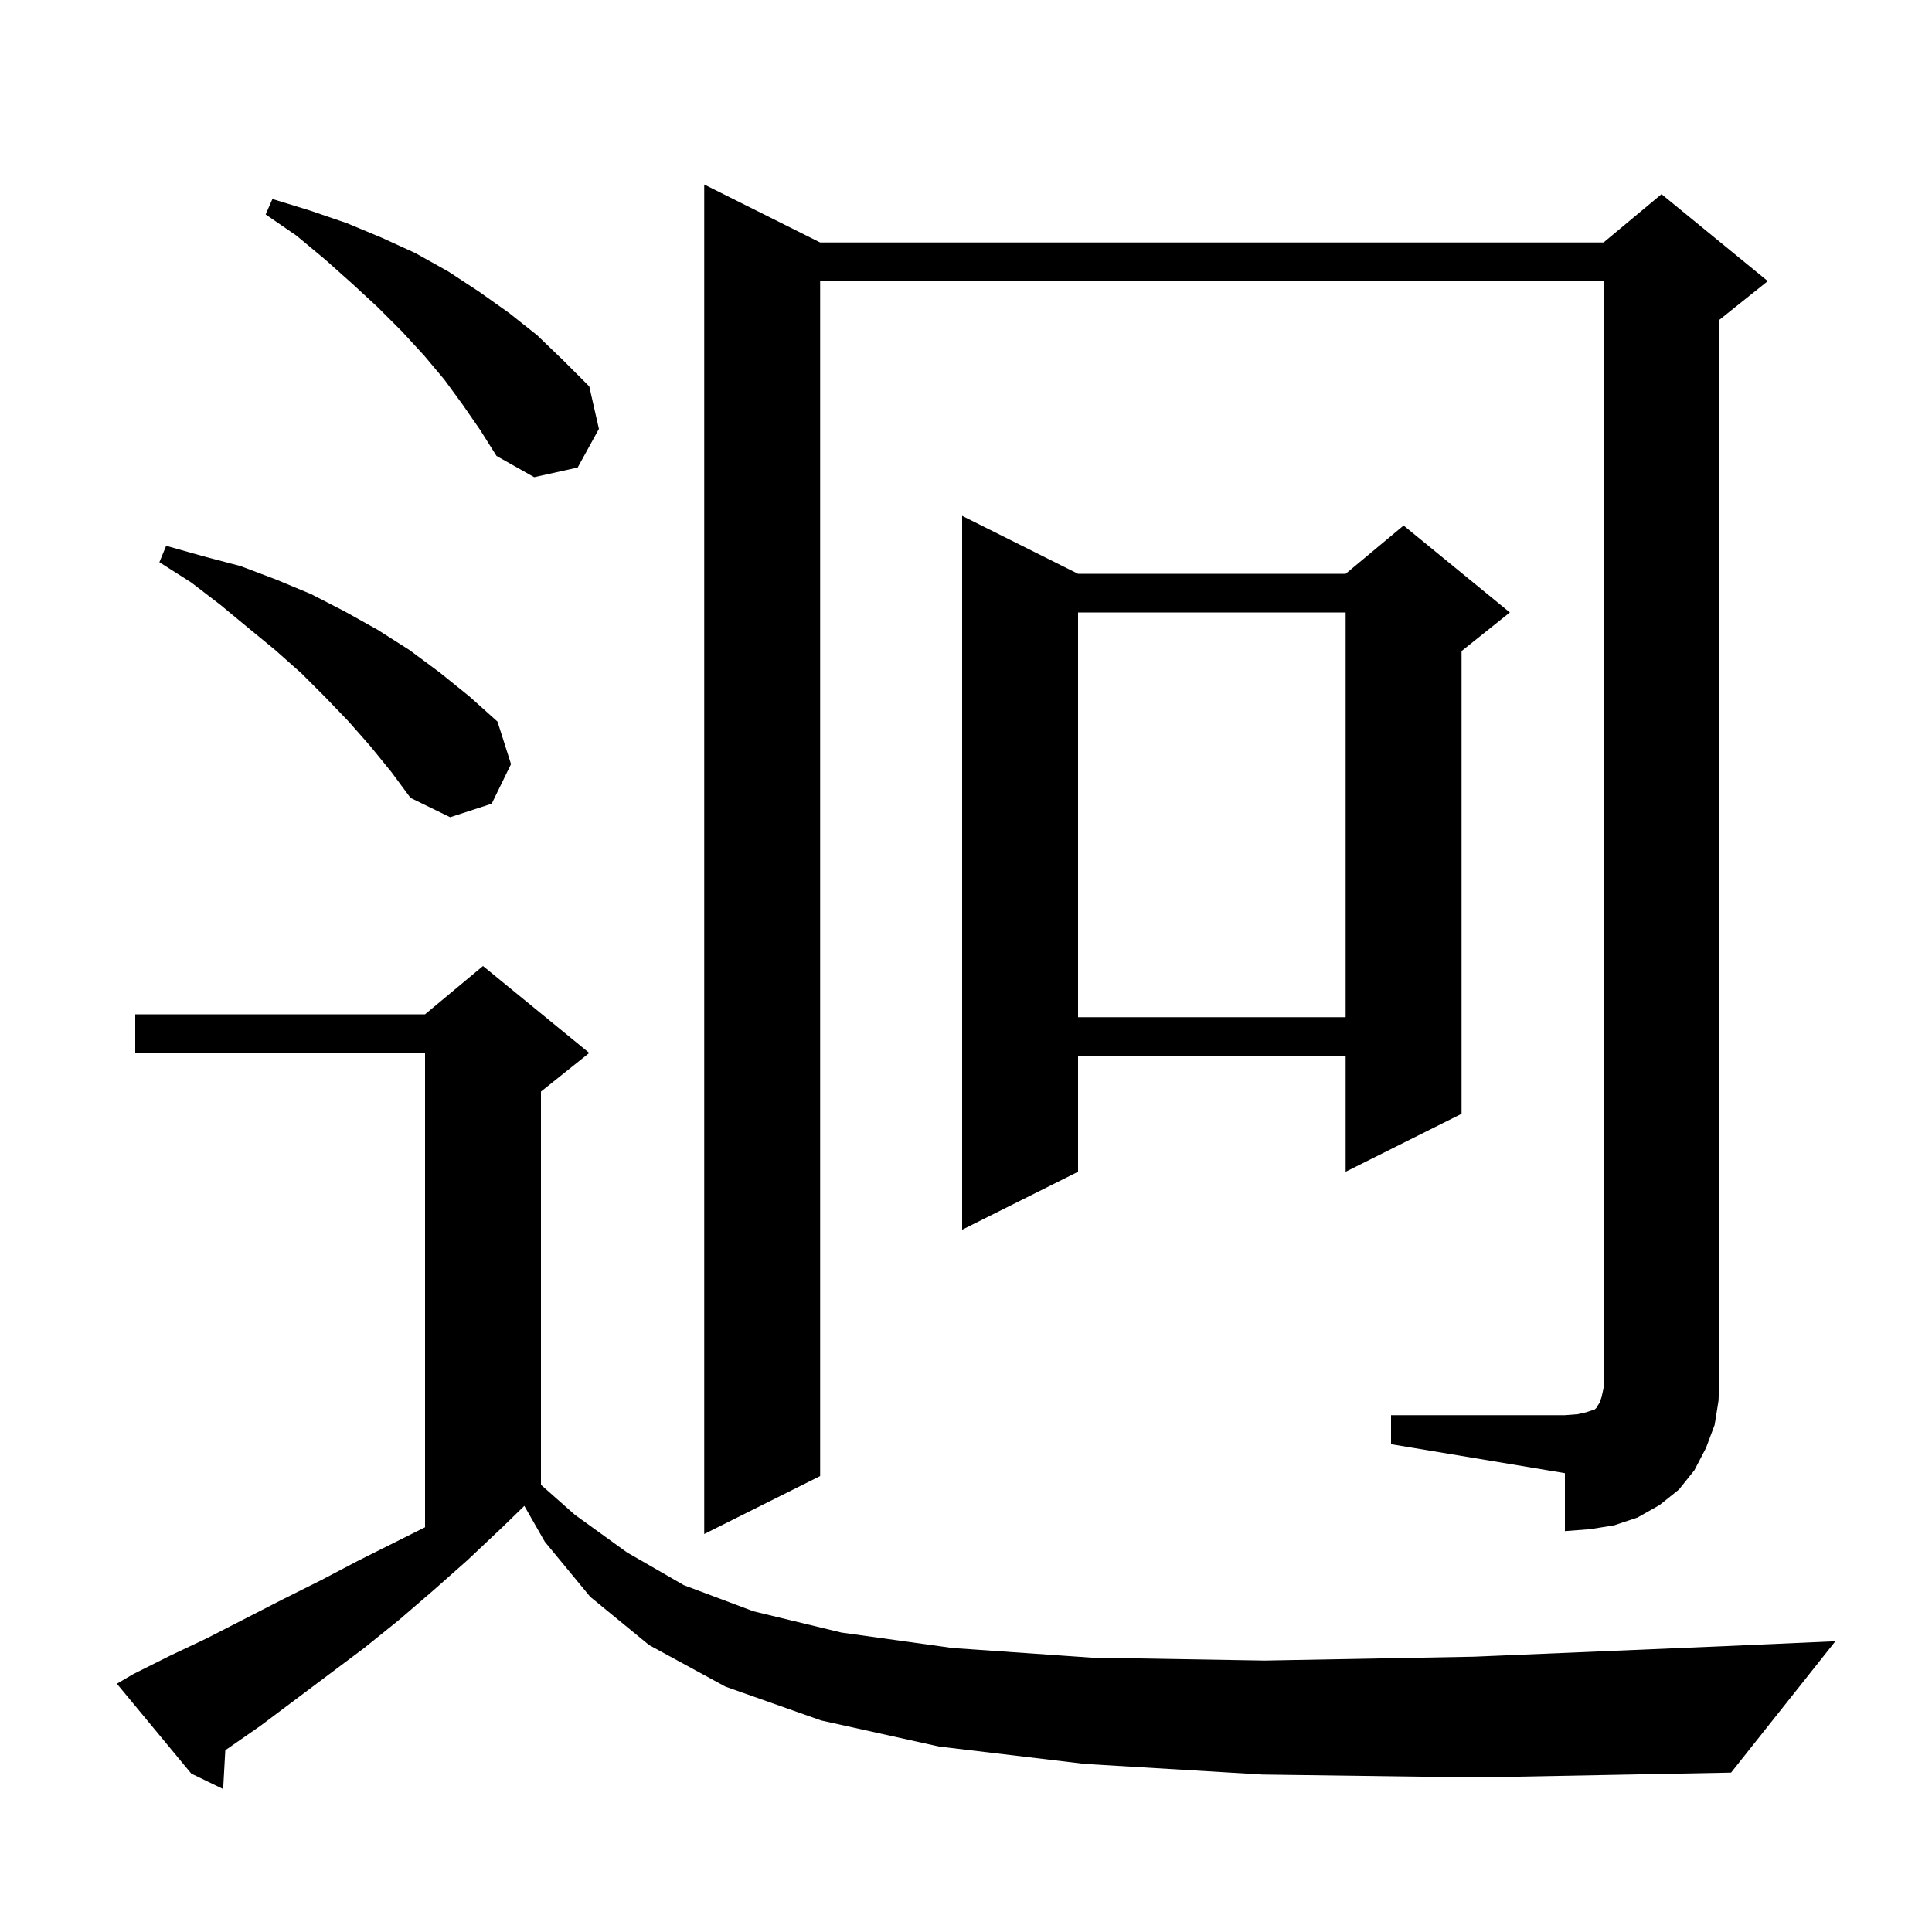 <svg xmlns="http://www.w3.org/2000/svg" xmlns:xlink="http://www.w3.org/1999/xlink" version="1.1" baseProfile="full" viewBox="0 0 200 200" width="200" height="200">
<g fill="black">
<path d="M 130.7 183.7 L 112.3 182.6 L 97.2 180.8 L 85.0 178.1 L 75.1 174.6 L 67.2 170.3 L 61.1 165.3 L 56.4 159.6 L 54.278 155.887 L 52.0 158.1 L 48.4 161.5 L 44.9 164.6 L 41.3 167.7 L 37.7 170.6 L 26.9 178.7 L 23.323 181.184 L 23.1 185.2 L 19.8 183.6 L 12.1 174.3 L 13.8 173.3 L 17.6 171.4 L 21.4 169.6 L 29.2 165.6 L 33.2 163.6 L 37.2 161.5 L 44.0 158.1 L 44.0 109.0 L 14.0 109.0 L 14.0 105.0 L 44.0 105.0 L 50.0 100.0 L 61.0 109.0 L 56.0 113.0 L 56.0 153.704 L 59.5 156.8 L 64.9 160.7 L 70.8 164.1 L 78.0 166.8 L 87.1 169.0 L 98.6 170.6 L 113.0 171.6 L 130.9 171.9 L 152.6 171.5 L 178.7 170.4 L 190.0 169.9 L 179.2 183.5 L 152.9 184.0 Z M 144.0 146.5 L 162.0 146.5 L 163.3 146.4 L 164.2 146.2 L 165.1 145.9 L 165.3 145.7 L 165.4 145.5 L 165.6 145.2 L 165.8 144.6 L 166.0 143.7 L 166.0 29.1 L 84.9 29.1 L 84.9 152.8 L 72.9 158.8 L 72.9 19.1 L 84.9 25.1 L 166.0 25.1 L 172.0 20.1 L 183.0 29.1 L 178.0 33.1 L 178.0 142.5 L 177.9 145.0 L 177.5 147.5 L 176.6 149.9 L 175.4 152.2 L 173.8 154.2 L 171.8 155.8 L 169.5 157.1 L 167.1 157.9 L 164.6 158.3 L 162.0 158.5 L 162.0 152.5 L 144.0 149.5 Z M 111.6 59.4 L 139.3 59.4 L 145.3 54.4 L 156.3 63.4 L 151.3 67.4 L 151.3 115.3 L 139.3 121.3 L 139.3 109.3 L 111.6 109.3 L 111.6 121.3 L 99.6 127.3 L 99.6 53.4 Z M 111.6 63.4 L 111.6 105.3 L 139.3 105.3 L 139.3 63.4 Z M 38.3 77.2 L 36.1 74.7 L 33.7 72.2 L 31.2 69.7 L 28.5 67.3 L 25.7 65.0 L 22.8 62.6 L 19.8 60.3 L 16.5 58.2 L 17.2 56.5 L 21.1 57.6 L 24.9 58.6 L 28.6 60.0 L 32.2 61.5 L 35.7 63.3 L 39.1 65.2 L 42.4 67.3 L 45.5 69.6 L 48.6 72.1 L 51.5 74.7 L 52.9 79.1 L 50.9 83.2 L 46.6 84.6 L 42.5 82.6 L 40.5 79.9 Z M 47.9 41.9 L 46.0 39.3 L 43.9 36.8 L 41.6 34.3 L 39.1 31.8 L 36.5 29.4 L 33.7 26.9 L 30.7 24.4 L 27.5 22.2 L 28.2 20.6 L 32.1 21.8 L 35.9 23.1 L 39.5 24.6 L 43.0 26.2 L 46.4 28.1 L 49.6 30.2 L 52.7 32.4 L 55.6 34.7 L 58.3 37.3 L 61.0 40.0 L 62.0 44.4 L 59.8 48.4 L 55.3 49.4 L 51.4 47.2 L 49.7 44.5 Z " />
</g>
</svg>
